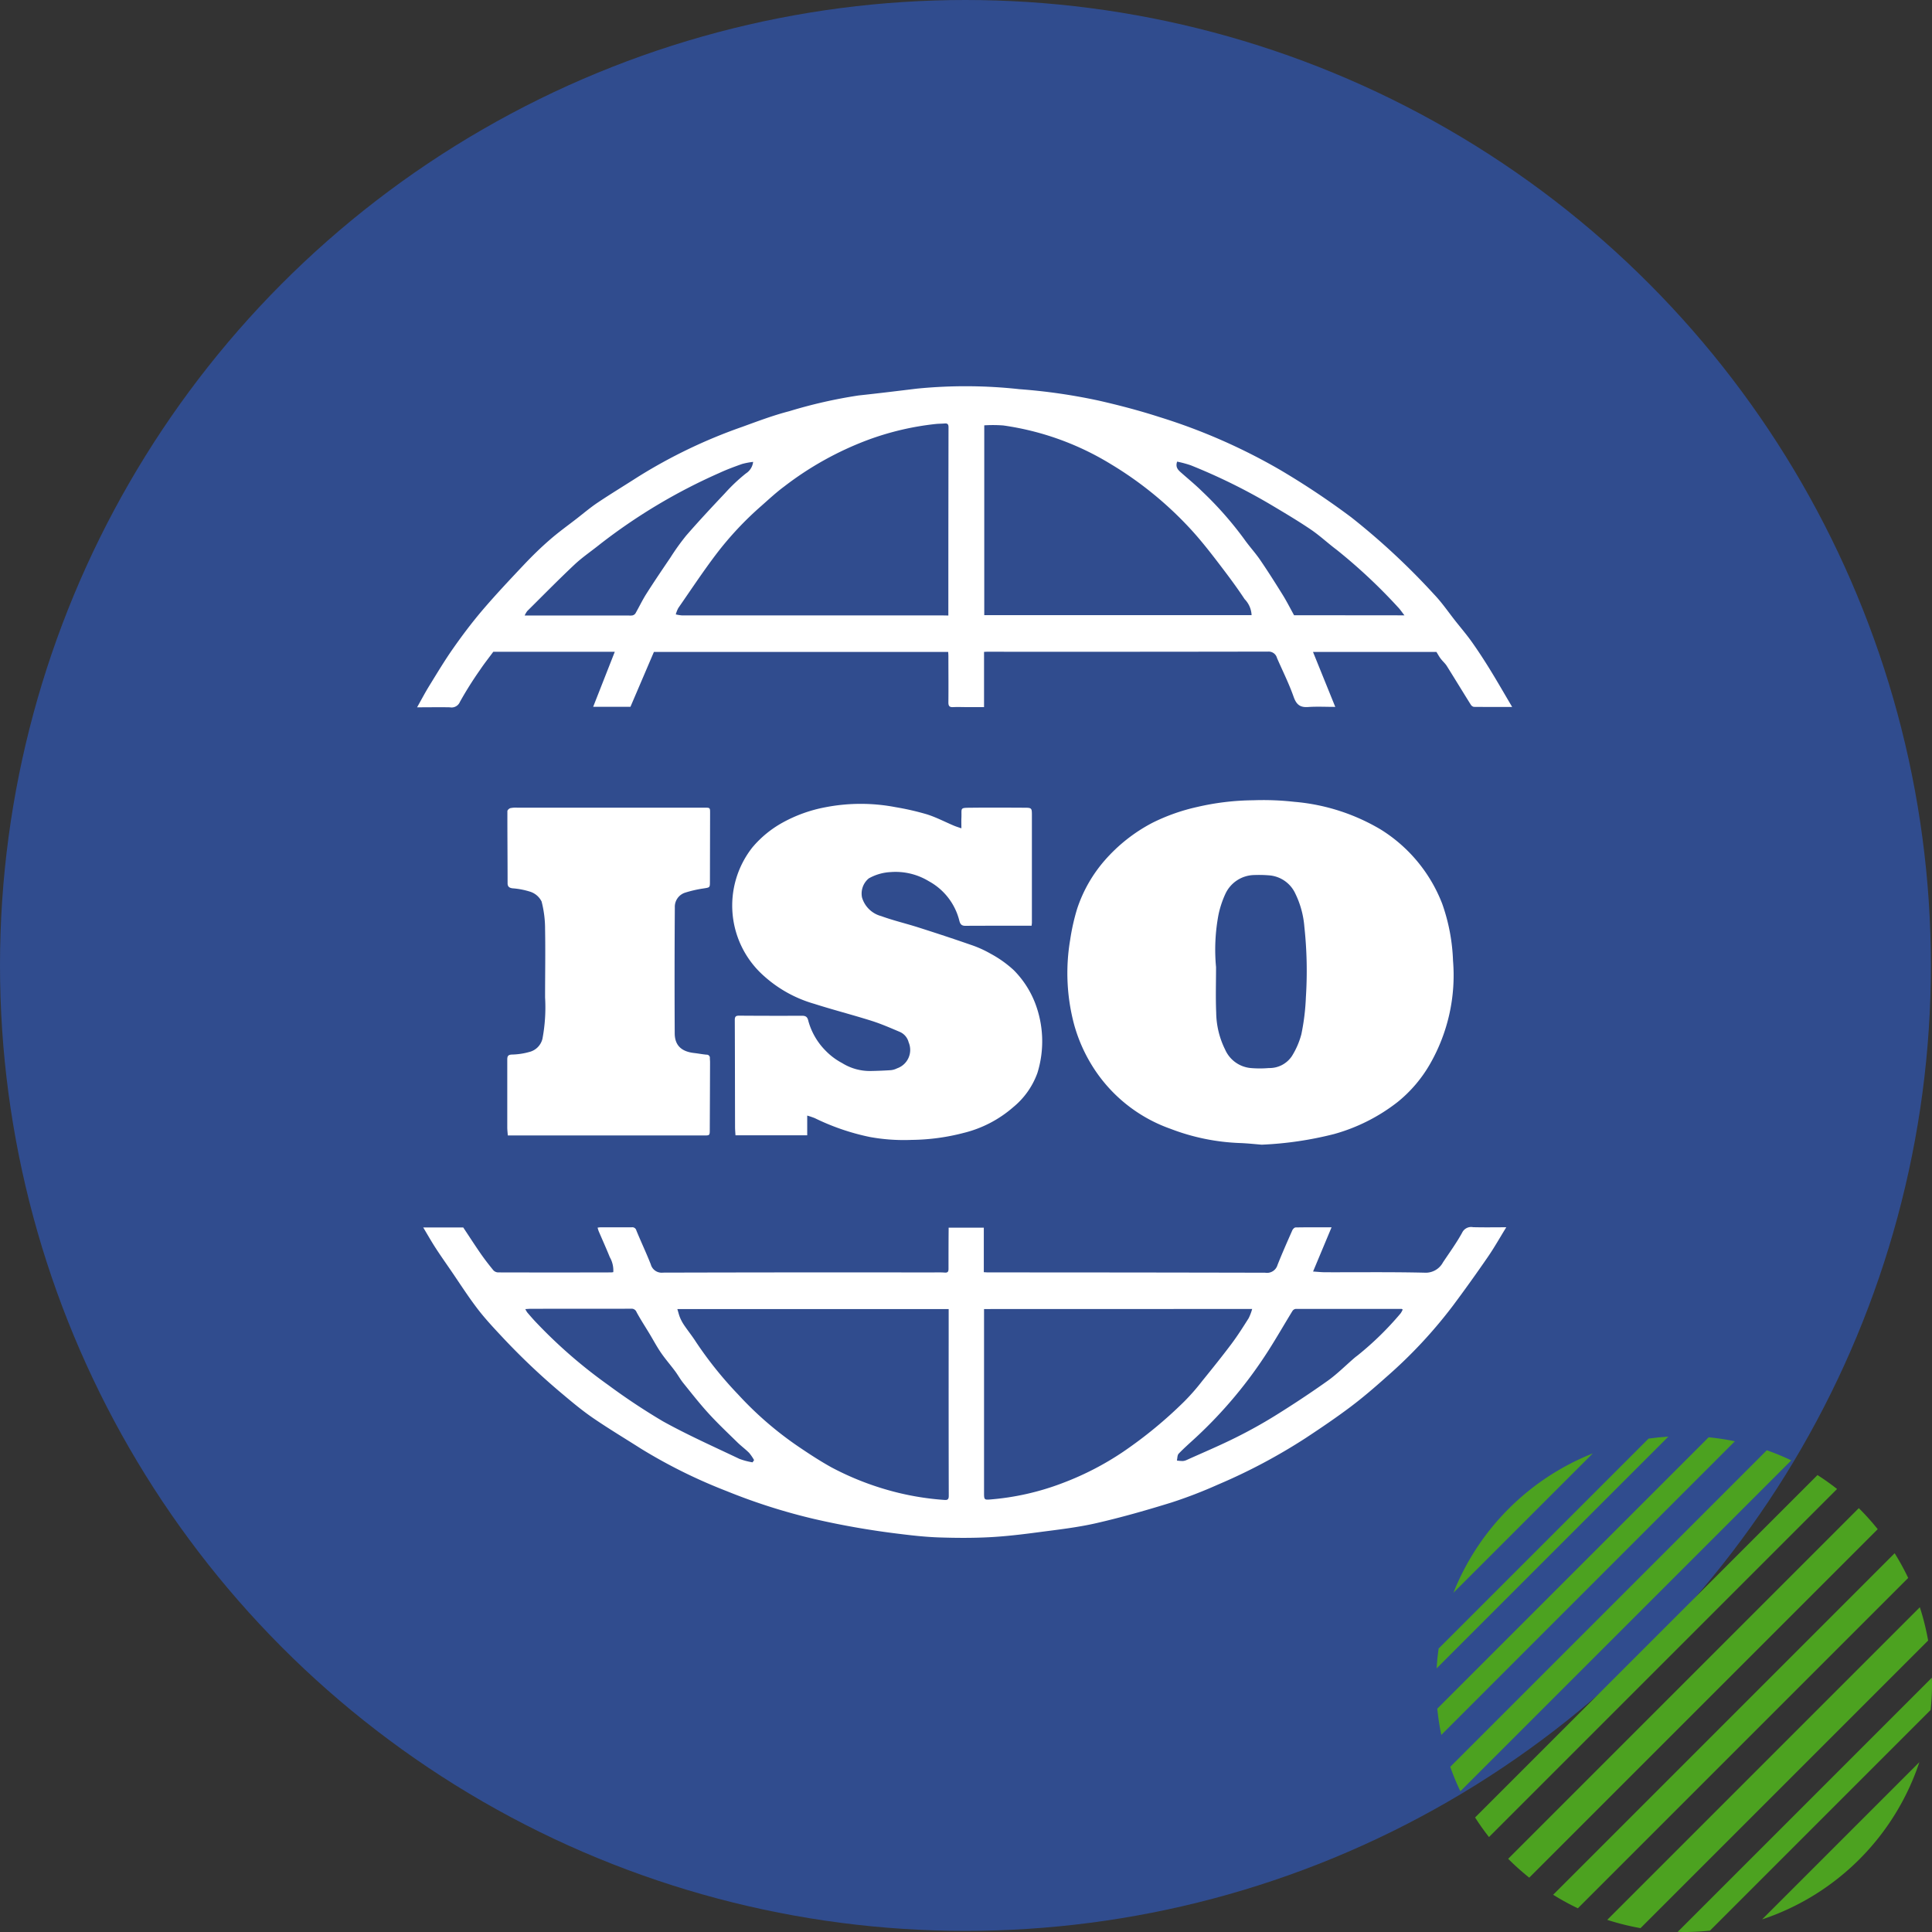<svg xmlns="http://www.w3.org/2000/svg" xmlns:xlink="http://www.w3.org/1999/xlink" width="125.072" height="125.072" viewBox="0 0 125.072 125.072">
  <rect x="0" y="0" width="125.072" height="125.072" fill="#333333" stroke="none"/>
  <defs>
    <clipPath id="clip-path">
      <rect id="Rectángulo_344323" data-name="Rectángulo 344323" width="70.897" height="74.554" fill="#fff"/>
    </clipPath>
  </defs>
  <g id="Grupo_1013389" data-name="Grupo 1013389" transform="translate(6244 9484)">
    <circle id="Elipse_4842" data-name="Elipse 4842" cx="62.5" cy="62.5" r="62.5" transform="translate(-6244 -9484)" fill="#304c8e"/>
    <g id="Group_43_" data-name="Group (43)" transform="translate(-6151 -9391)">
      <path id="Trazado_598926" data-name="Trazado 598926" d="M36.549,16.055,16.055,36.549a15.864,15.864,0,0,0,.655,1.582l21.422-21.42a15.863,15.863,0,0,0-1.582-.655Z" transform="translate(-15.17 -15.17)" fill="#4ca220"/>
      <path id="Trazado_598927" data-name="Trazado 598927" d="M18.367.8.8,18.367a16.022,16.022,0,0,0,.26,1.7L20.065,1.058A16.022,16.022,0,0,0,18.367.8Z" transform="translate(-0.754 -0.754)" fill="#4ca220"/>
      <path id="Trazado_598928" data-name="Trazado 598928" d="M299.7,283.668c0-.137-.008-.274-.01-.41l-16.454,16.453c.137,0,.273.01.41.01a16.091,16.091,0,0,0,1.678-.088l14.289-14.289a16.09,16.09,0,0,0,.088-1.678Z" transform="translate(-267.627 -267.648)" fill="#4ca220"/>
      <path id="Trazado_598929" data-name="Trazado 598929" d="M68.634,46.122q-.611-.481-1.267-.9L45.2,67.389q.42.656.9,1.267Z" transform="translate(-42.708 -42.73)" fill="#4ca220"/>
      <path id="Trazado_598930" data-name="Trazado 598930" d="M0,15.009,15.009,0c-.434.026-.863.07-1.287.131L.131,13.722C.07,14.145.026,14.575,0,15.009Z" fill="#4ca220"/>
      <path id="Trazado_598931" data-name="Trazado 598931" d="M106.76,84.058l-22.7,22.7a16.114,16.114,0,0,0,1.365,1.222l22.559-22.559A16.123,16.123,0,0,0,106.76,84.058Z" transform="translate(-79.426 -79.426)" fill="#4ca220"/>
      <path id="Trazado_598932" data-name="Trazado 598932" d="M159.927,138.548a16.093,16.093,0,0,0-.877-1.6l-22.108,22.108a15.959,15.959,0,0,0,1.6.877Z" transform="translate(-129.396 -129.396)" fill="#4ca220"/>
      <path id="Trazado_598933" data-name="Trazado 598933" d="M28.816,19.794a16.1,16.1,0,0,0-9.022,9.022Z" transform="translate(-18.704 -18.704)" fill="#4ca220"/>
      <path id="Trazado_598934" data-name="Trazado 598934" d="M382.436,392.617a16.085,16.085,0,0,0,10.18-10.18Z" transform="translate(-361.361 -361.361)" fill="#4ca220"/>
      <path id="Trazado_598935" data-name="Trazado 598935" d="M220.714,200.477l-20.237,20.237a15.962,15.962,0,0,0,2.154.537l18.619-18.619A16.154,16.154,0,0,0,220.714,200.477Z" transform="translate(-189.429 -189.429)" fill="#4ca220"/>
    </g>
    <g id="Grupo_1013385" data-name="Grupo 1013385" transform="translate(2.197 2.106)">
      <g id="Grupo_1013384" data-name="Grupo 1013384" transform="translate(-6219.197 -9461.105)">
        <g id="Grupo_1013383" data-name="Grupo 1013383" clip-path="url(#clip-path)">
          <path id="Trazado_598949" data-name="Trazado 598949" d="M70.9,20.767c-.865,0-1.678,0-2.49-.007a.316.316,0,0,1-.2-.15c-.52-.83-1.028-1.667-1.55-2.5-.106-.169-.265-.3-.387-.463-.1-.125-.171-.265-.283-.443H58l1.441,3.557c-.625,0-1.2-.031-1.765.009-.532.037-.76-.176-.936-.677-.3-.852-.71-1.665-1.072-2.5a.553.553,0,0,0-.564-.411q-9.1.016-18.2.009c-.054,0-.109.005-.2.009v3.576H35.644c-.312,0-.624-.016-.935,0-.244.014-.315-.073-.313-.313.011-1,0-2,0-3,0-.08-.008-.161-.013-.259H15.332l-1.519,3.552H11.4l1.4-3.564H4.935c-.283.385-.587.766-.857,1.17A23.538,23.538,0,0,0,2.772,20.44a.582.582,0,0,1-.649.348c-.686-.013-1.373,0-2.122,0,.266-.473.5-.917.758-1.341.51-.826,1.007-1.661,1.564-2.455.6-.859,1.235-1.7,1.916-2.5.867-1.015,1.785-1.987,2.7-2.957.529-.558,1.083-1.1,1.662-1.6.549-.479,1.144-.906,1.721-1.353.455-.353.895-.728,1.372-1.047.844-.565,1.713-1.091,2.567-1.64a33.647,33.647,0,0,1,6.781-3.26c1.005-.365,2.011-.747,3.044-1.013A31.534,31.534,0,0,1,28.581.6c1.255-.134,2.507-.288,3.76-.44A31.905,31.905,0,0,1,39,.194a37.218,37.218,0,0,1,5.131.74c1.318.3,2.632.645,3.919,1.06a37.975,37.975,0,0,1,7.825,3.427,50.348,50.348,0,0,1,4.607,3.071,45.389,45.389,0,0,1,5.359,4.988c.509.532.928,1.151,1.387,1.731.357.451.732.89,1.064,1.359.407.575.792,1.167,1.161,1.766.484.786.943,1.588,1.44,2.43m-36.5-5.92v-.31q0-5.938.011-11.877c0-.2-.069-.261-.254-.245s-.367.013-.549.03a18.283,18.283,0,0,0-4.4,1.028,20.847,20.847,0,0,0-5.43,3.018c-.521.385-1,.832-1.486,1.261a21.261,21.261,0,0,0-2.908,3.106c-.863,1.136-1.651,2.33-2.463,3.5a1.952,1.952,0,0,0-.166.417,2.628,2.628,0,0,0,.416.066q8.454,0,16.909,0ZM36.718,2.533V14.821H54.024a1.587,1.587,0,0,0-.452-1.037c-.55-.836-1.156-1.635-1.764-2.43-.5-.653-1.011-1.3-1.559-1.913a23.425,23.425,0,0,0-5.322-4.387,18.2,18.2,0,0,0-6.973-2.512,8.919,8.919,0,0,0-1.235-.008m27.2,12.3c-.169-.215-.28-.387-.421-.53A35.21,35.21,0,0,0,59.53,10.59c-.56-.418-1.071-.9-1.648-1.295-.816-.554-1.666-1.059-2.514-1.565a37.883,37.883,0,0,0-5.285-2.611,7.284,7.284,0,0,0-.878-.236c-.131.376.074.551.277.73.446.394.907.772,1.331,1.189a22.84,22.84,0,0,1,2.734,3.1c.325.462.714.881,1.033,1.347.506.74.986,1.5,1.459,2.261.262.423.487.87.735,1.317ZM21.756,4.9a4.721,4.721,0,0,0-.717.136c-.5.177-1,.362-1.479.585a36.635,36.635,0,0,0-7.724,4.614c-.548.442-1.138.838-1.649,1.319-1.041.978-2.042,2-3.056,3.005a1.476,1.476,0,0,0-.166.287h6.742a.894.894,0,0,0,.246-.009.329.329,0,0,0,.183-.127c.242-.424.452-.868.714-1.279.5-.787,1.024-1.56,1.548-2.332A14.885,14.885,0,0,1,17.431,9.66c.81-.931,1.653-1.834,2.5-2.731a11.374,11.374,0,0,1,1.356-1.281,1.017,1.017,0,0,0,.468-.748" transform="translate(0 0)" fill="#fff"/>
          <path id="Trazado_598950" data-name="Trazado 598950" d="M71.908,247.451c-.417.675-.774,1.313-1.187,1.912q-1.1,1.6-2.266,3.163a30.7,30.7,0,0,1-4.3,4.607c-.758.677-1.53,1.342-2.341,1.952-.932.7-1.9,1.356-2.877,2a37.015,37.015,0,0,1-5.689,3.022,30.186,30.186,0,0,1-2.992,1.155c-1.613.5-3.241.966-4.887,1.343-1.236.283-2.506.424-3.766.591-1.042.138-2.089.264-3.137.319-1.079.057-2.163.051-3.243.016-.849-.028-1.7-.118-2.541-.224a52.672,52.672,0,0,1-5.616-.98,38.55,38.55,0,0,1-5.637-1.8,34.122,34.122,0,0,1-5.528-2.737c-1.035-.659-2.088-1.29-3.1-1.982-.684-.467-1.325-1-1.96-1.535a44.279,44.279,0,0,1-3.857-3.638c-.574-.614-1.155-1.228-1.665-1.893-.619-.807-1.167-1.669-1.743-2.508-.333-.485-.672-.966-.992-1.46-.27-.418-.515-.852-.791-1.312H4.384c.386.581.75,1.147,1.133,1.7.255.367.53.721.813,1.067a.444.444,0,0,0,.3.144q3.671.01,7.342,0a1.154,1.154,0,0,0,.126-.017,1.718,1.718,0,0,0-.224-.967c-.229-.568-.482-1.126-.723-1.689a2.2,2.2,0,0,1-.068-.224,1.755,1.755,0,0,1,.2-.024c.669,0,1.338,0,2.007,0a.27.27,0,0,1,.3.2c.3.736.644,1.456.936,2.2a.73.73,0,0,0,.794.535q8.648-.023,17.3-.011c.312,0,.624-.014.934.008.21.015.246-.07.246-.251,0-.834,0-1.668.008-2.5,0-.044,0-.089,0-.157h2.277v2.883c.11.005.2.013.284.014q8.964,0,17.929.02a.708.708,0,0,0,.8-.5c.3-.758.63-1.5.959-2.246.035-.08.137-.183.21-.185.759-.014,1.519-.008,2.33-.008L59.4,250.316c.286.018.536.046.785.047,2.145.006,4.29-.023,6.434.028a1.266,1.266,0,0,0,1.192-.67c.422-.632.871-1.25,1.237-1.914a.646.646,0,0,1,.708-.362c.7.02,1.391.006,2.157.006m-36.1,5.294H18.245c.065.21.106.392.178.562a2.791,2.791,0,0,0,.264.485c.251.369.533.717.771,1.094a24.781,24.781,0,0,0,2.712,3.378,22.443,22.443,0,0,0,4.1,3.512c.637.43,1.285.847,1.957,1.22a18.58,18.58,0,0,0,3.659,1.469,17.891,17.891,0,0,0,3.642.637c.208.018.289-.033.288-.267q-.012-5.085-.006-10.171v-1.919m2.29,0v.321q0,2.255,0,4.51,0,3.561,0,7.122c0,.363.035.4.331.38a16.875,16.875,0,0,0,4.751-1.067,18.945,18.945,0,0,0,3.934-2.032,28.219,28.219,0,0,0,3.958-3.262,14.026,14.026,0,0,0,1.156-1.323c.639-.787,1.275-1.578,1.884-2.389.4-.534.758-1.1,1.115-1.665a3.281,3.281,0,0,0,.229-.6Zm27.111.039c-.045-.028-.06-.046-.075-.046q-3.438,0-6.875,0a.3.3,0,0,0-.2.139c-.516.843-1.007,1.7-1.538,2.533A28.736,28.736,0,0,1,51.8,261.07c-.37.342-.751.674-1.1,1.038-.092.1-.08.294-.115.445a2.986,2.986,0,0,0,.382.031.741.741,0,0,0,.263-.074c1.05-.473,2.113-.921,3.143-1.434.892-.443,1.767-.928,2.612-1.454,1.148-.715,2.279-1.462,3.38-2.246.6-.431,1.134-.969,1.7-1.457.076-.066.157-.125.237-.187a20,20,0,0,0,2.764-2.706,1.306,1.306,0,0,0,.136-.246m-42.089,9.89.1-.146a2.975,2.975,0,0,0-.319-.467c-.238-.24-.515-.441-.757-.678-.628-.615-1.269-1.219-1.861-1.867s-1.112-1.315-1.652-1.985c-.193-.24-.341-.515-.526-.763-.294-.395-.619-.767-.9-1.173s-.51-.842-.764-1.263c-.278-.46-.573-.911-.829-1.383a.338.338,0,0,0-.35-.221c-2.173.006-4.345,0-6.518.006-.1,0-.192.01-.333.018a1.544,1.544,0,0,0,.126.218c.192.222.382.446.585.656a31.957,31.957,0,0,0,4.657,4.042,41.365,41.365,0,0,0,3.542,2.35c1.605.89,3.29,1.638,4.949,2.43a4.6,4.6,0,0,0,.847.224" transform="translate(-1.396 -193.002)" fill="#fff"/>
          <path id="Trazado_598951" data-name="Trazado 598951" d="M203.934,144.1c-.356-.028-.876-.086-1.4-.106a13.893,13.893,0,0,1-4.5-.922,9.8,9.8,0,0,1-5.078-4.095,10.232,10.232,0,0,1-1.152-2.626,12.9,12.9,0,0,1-.267-5.491,13.876,13.876,0,0,1,.455-2.032,9.108,9.108,0,0,1,1.793-3.141,10.637,10.637,0,0,1,3.068-2.418,12.562,12.562,0,0,1,2.907-1.03,16.589,16.589,0,0,1,3.625-.435,18,18,0,0,1,2.661.1,13.093,13.093,0,0,1,5.6,1.793,9.829,9.829,0,0,1,3.979,4.805,12.294,12.294,0,0,1,.7,3.682,11.529,11.529,0,0,1-1.482,6.68,8.756,8.756,0,0,1-2.109,2.478,11.809,11.809,0,0,1-4.112,2.071,22.927,22.927,0,0,1-4.691.688m-2.947-11.485c0,.98-.032,1.961.01,2.939a5.516,5.516,0,0,0,.576,2.384,2.013,2.013,0,0,0,1.658,1.2,6.882,6.882,0,0,0,1.18,0,1.739,1.739,0,0,0,1.48-.763,5.132,5.132,0,0,0,.619-1.422,14.526,14.526,0,0,0,.293-2.394,26.552,26.552,0,0,0-.1-4.582,5.94,5.94,0,0,0-.582-2.129,2.038,2.038,0,0,0-1.722-1.186,7.867,7.867,0,0,0-.933-.019,2.1,2.1,0,0,0-1.879,1.23,6.3,6.3,0,0,0-.438,1.321,12.158,12.158,0,0,0-.161,3.421" transform="translate(-149.261 -94.998)" fill="#fff"/>
          <path id="Trazado_598952" data-name="Trazado 598952" d="M97.644,143.065v1.278H93c-.01-.177-.028-.356-.028-.534-.006-2.31-.006-4.62-.017-6.93,0-.222.069-.282.283-.28q2.035.015,4.07.006c.259,0,.356.09.412.347a4.373,4.373,0,0,0,1.115,1.915,4.236,4.236,0,0,0,1.068.8,3.389,3.389,0,0,0,1.851.514c.439-.008.878-.025,1.315-.055a1.141,1.141,0,0,0,.391-.117,1.26,1.26,0,0,0,.75-1.685,1,1,0,0,0-.567-.672c-.605-.256-1.21-.522-1.835-.719-1.229-.388-2.48-.707-3.708-1.1a8.248,8.248,0,0,1-3.244-1.791,6.083,6.083,0,0,1-.753-8.346,6.927,6.927,0,0,1,1.945-1.594,9.25,9.25,0,0,1,2.8-1,11.981,11.981,0,0,1,4.518,0,17.149,17.149,0,0,1,2.024.463c.6.189,1.163.486,1.745.732.133.056.273.1.49.174,0-.247-.008-.449,0-.651.033-.7-.145-.674.687-.683,1.118-.012,2.237-.005,3.355,0,.528,0,.522.011.522.534q0,3.451,0,6.9c0,.062-.011.123-.018.205h-1.106c-1.063,0-2.126,0-3.189.006-.238,0-.328-.107-.384-.33a4.012,4.012,0,0,0-1.974-2.556,4.138,4.138,0,0,0-2.473-.592,3.2,3.2,0,0,0-1.413.407,1.27,1.27,0,0,0-.441,1.235,1.763,1.763,0,0,0,1.24,1.207c.787.287,1.609.479,2.409.734,1.132.361,2.261.731,3.383,1.122a7.11,7.11,0,0,1,1.3.583,7.286,7.286,0,0,1,1.49,1.06,6.187,6.187,0,0,1,1.372,2.1,6.914,6.914,0,0,1,.163,4.551,5.094,5.094,0,0,1-1.564,2.217,7.657,7.657,0,0,1-3.234,1.675,13.8,13.8,0,0,1-3.34.446,12.288,12.288,0,0,1-2.705-.186,14.935,14.935,0,0,1-3.57-1.222,5.23,5.23,0,0,0-.5-.168" transform="translate(-72.387 -95.849)" fill="#fff"/>
          <path id="Trazado_598953" data-name="Trazado 598953" d="M26.562,145.234c-.013-.189-.035-.361-.035-.533,0-1.457,0-2.915,0-4.372,0-.22.041-.322.294-.335a4.453,4.453,0,0,0,1.112-.162,1.165,1.165,0,0,0,.871-.855,10.953,10.953,0,0,0,.171-2.679c0-1.475.027-2.951,0-4.426a7.078,7.078,0,0,0-.226-1.787,1.254,1.254,0,0,0-.709-.624,4.944,4.944,0,0,0-1.18-.23c-.2-.029-.311-.106-.312-.323,0-1.558-.016-3.116-.013-4.674,0-.067.113-.171.191-.192a1.706,1.706,0,0,1,.437-.031q6.064,0,12.128,0c.367,0,.367,0,.366.361q-.005,2.2-.01,4.4c0,.426,0,.4-.412.468a7.676,7.676,0,0,0-1.2.275.961.961,0,0,0-.661.956q-.028,4.07-.007,8.141c0,.779.427,1.187,1.247,1.281.273.031.543.084.816.109a.2.2,0,0,1,.213.224c0,.092.013.183.012.275q-.008,2.173-.018,4.345c0,.385-.006.386-.376.386h-12.7Z" transform="translate(-20.688 -96.726)" fill="#fff"/>
        </g>
      </g>
    </g>
  </g>
</svg>
